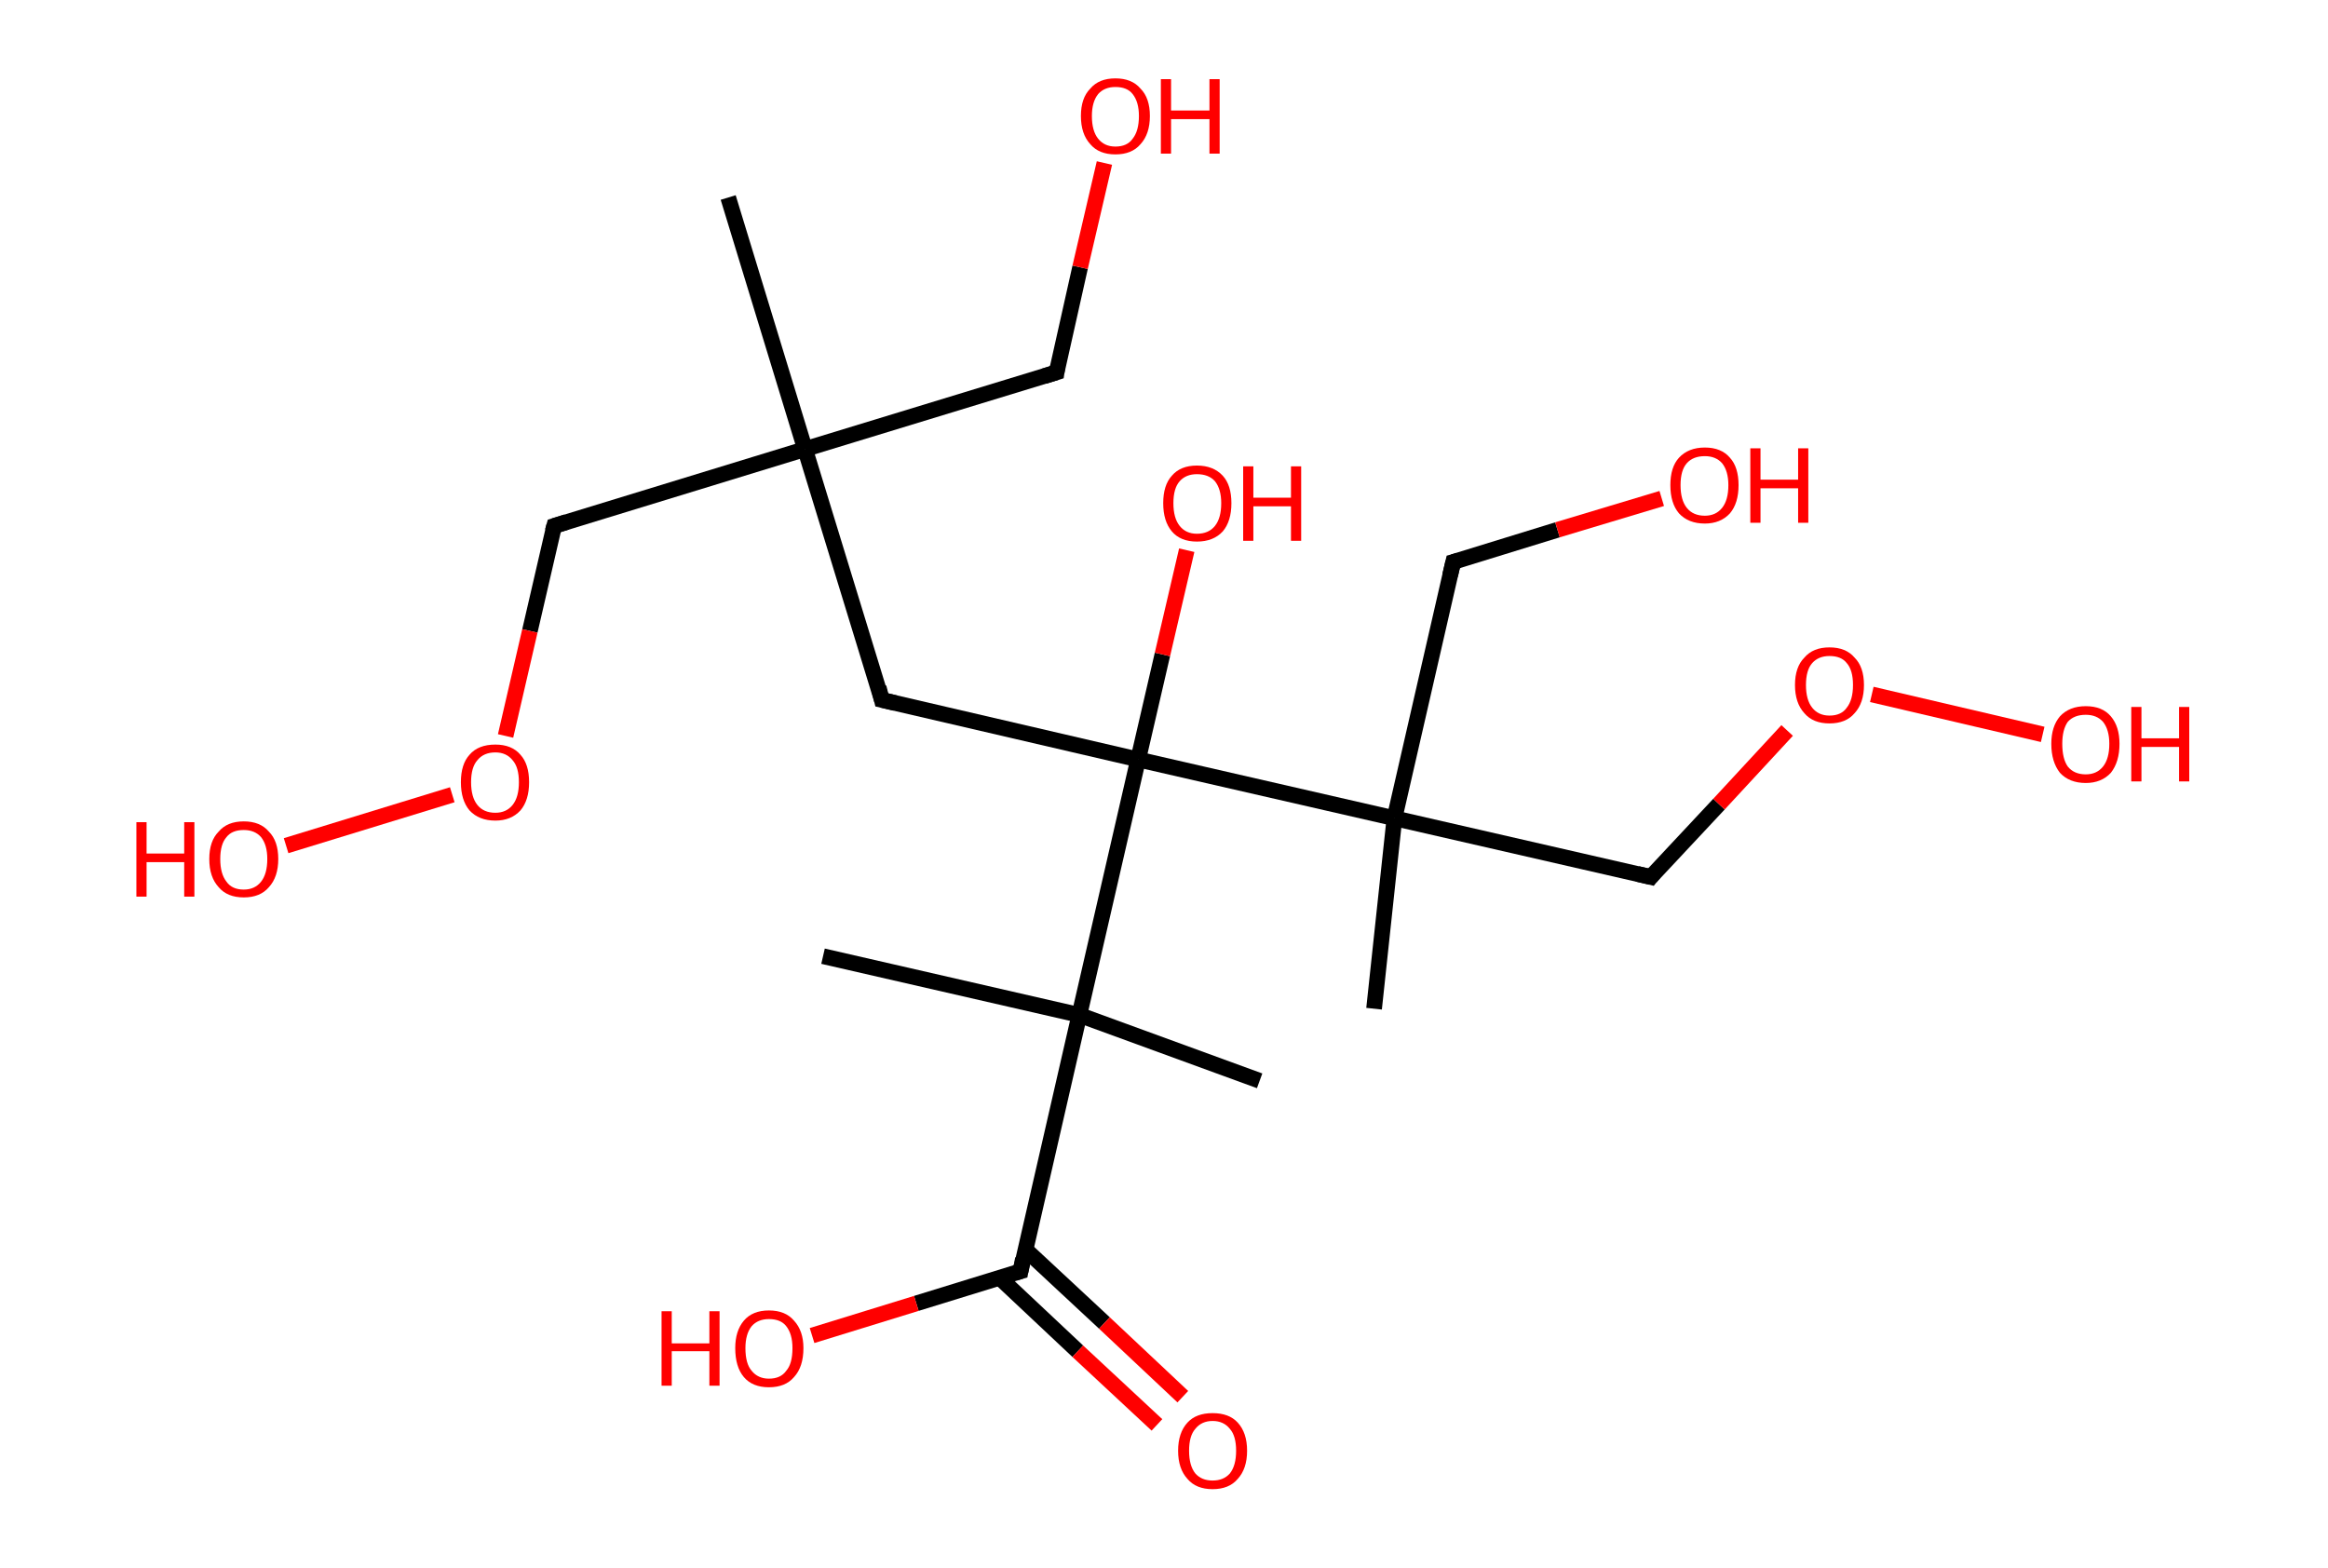 <?xml version='1.0' encoding='ASCII' standalone='yes'?>
<svg xmlns="http://www.w3.org/2000/svg" xmlns:rdkit="http://www.rdkit.org/xml" xmlns:xlink="http://www.w3.org/1999/xlink" version="1.1" baseProfile="full" xml:space="preserve" width="297px" height="200px" viewBox="0 0 297 200">
<!-- END OF HEADER -->
<rect style="opacity:1.0;fill:#FFFFFF;stroke:none" width="297.0" height="200.0" x="0.0" y="0.0"> </rect>
<path class="bond-0 atom-0 atom-1" d="M 92.9,25.2 L 102.7,57.3" style="fill:none;fill-rule:evenodd;stroke:#000000;stroke-width:2.0px;stroke-linecap:butt;stroke-linejoin:miter;stroke-opacity:1"/>
<path class="bond-1 atom-1 atom-2" d="M 102.7,57.3 L 134.8,47.5" style="fill:none;fill-rule:evenodd;stroke:#000000;stroke-width:2.0px;stroke-linecap:butt;stroke-linejoin:miter;stroke-opacity:1"/>
<path class="bond-2 atom-2 atom-3" d="M 134.8,47.5 L 137.8,34.1" style="fill:none;fill-rule:evenodd;stroke:#000000;stroke-width:2.0px;stroke-linecap:butt;stroke-linejoin:miter;stroke-opacity:1"/>
<path class="bond-2 atom-2 atom-3" d="M 137.8,34.1 L 140.9,20.8" style="fill:none;fill-rule:evenodd;stroke:#FF0000;stroke-width:2.0px;stroke-linecap:butt;stroke-linejoin:miter;stroke-opacity:1"/>
<path class="bond-3 atom-1 atom-4" d="M 102.7,57.3 L 70.7,67.1" style="fill:none;fill-rule:evenodd;stroke:#000000;stroke-width:2.0px;stroke-linecap:butt;stroke-linejoin:miter;stroke-opacity:1"/>
<path class="bond-4 atom-4 atom-5" d="M 70.7,67.1 L 67.6,80.5" style="fill:none;fill-rule:evenodd;stroke:#000000;stroke-width:2.0px;stroke-linecap:butt;stroke-linejoin:miter;stroke-opacity:1"/>
<path class="bond-4 atom-4 atom-5" d="M 67.6,80.5 L 64.5,93.9" style="fill:none;fill-rule:evenodd;stroke:#FF0000;stroke-width:2.0px;stroke-linecap:butt;stroke-linejoin:miter;stroke-opacity:1"/>
<path class="bond-5 atom-5 atom-6" d="M 57.7,101.4 L 36.5,107.9" style="fill:none;fill-rule:evenodd;stroke:#FF0000;stroke-width:2.0px;stroke-linecap:butt;stroke-linejoin:miter;stroke-opacity:1"/>
<path class="bond-6 atom-1 atom-7" d="M 102.7,57.3 L 112.5,89.3" style="fill:none;fill-rule:evenodd;stroke:#000000;stroke-width:2.0px;stroke-linecap:butt;stroke-linejoin:miter;stroke-opacity:1"/>
<path class="bond-7 atom-7 atom-8" d="M 112.5,89.3 L 145.2,96.9" style="fill:none;fill-rule:evenodd;stroke:#000000;stroke-width:2.0px;stroke-linecap:butt;stroke-linejoin:miter;stroke-opacity:1"/>
<path class="bond-8 atom-8 atom-9" d="M 145.2,96.9 L 148.3,83.5" style="fill:none;fill-rule:evenodd;stroke:#000000;stroke-width:2.0px;stroke-linecap:butt;stroke-linejoin:miter;stroke-opacity:1"/>
<path class="bond-8 atom-8 atom-9" d="M 148.3,83.5 L 151.4,70.2" style="fill:none;fill-rule:evenodd;stroke:#FF0000;stroke-width:2.0px;stroke-linecap:butt;stroke-linejoin:miter;stroke-opacity:1"/>
<path class="bond-9 atom-8 atom-10" d="M 145.2,96.9 L 177.9,104.4" style="fill:none;fill-rule:evenodd;stroke:#000000;stroke-width:2.0px;stroke-linecap:butt;stroke-linejoin:miter;stroke-opacity:1"/>
<path class="bond-10 atom-10 atom-11" d="M 177.9,104.4 L 175.3,128.7" style="fill:none;fill-rule:evenodd;stroke:#000000;stroke-width:2.0px;stroke-linecap:butt;stroke-linejoin:miter;stroke-opacity:1"/>
<path class="bond-11 atom-10 atom-12" d="M 177.9,104.4 L 185.4,71.7" style="fill:none;fill-rule:evenodd;stroke:#000000;stroke-width:2.0px;stroke-linecap:butt;stroke-linejoin:miter;stroke-opacity:1"/>
<path class="bond-12 atom-12 atom-13" d="M 185.4,71.7 L 198.7,67.6" style="fill:none;fill-rule:evenodd;stroke:#000000;stroke-width:2.0px;stroke-linecap:butt;stroke-linejoin:miter;stroke-opacity:1"/>
<path class="bond-12 atom-12 atom-13" d="M 198.7,67.6 L 212.0,63.6" style="fill:none;fill-rule:evenodd;stroke:#FF0000;stroke-width:2.0px;stroke-linecap:butt;stroke-linejoin:miter;stroke-opacity:1"/>
<path class="bond-13 atom-10 atom-14" d="M 177.9,104.4 L 210.6,111.9" style="fill:none;fill-rule:evenodd;stroke:#000000;stroke-width:2.0px;stroke-linecap:butt;stroke-linejoin:miter;stroke-opacity:1"/>
<path class="bond-14 atom-14 atom-15" d="M 210.6,111.9 L 219.3,102.6" style="fill:none;fill-rule:evenodd;stroke:#000000;stroke-width:2.0px;stroke-linecap:butt;stroke-linejoin:miter;stroke-opacity:1"/>
<path class="bond-14 atom-14 atom-15" d="M 219.3,102.6 L 228.0,93.2" style="fill:none;fill-rule:evenodd;stroke:#FF0000;stroke-width:2.0px;stroke-linecap:butt;stroke-linejoin:miter;stroke-opacity:1"/>
<path class="bond-15 atom-15 atom-16" d="M 238.8,88.6 L 260.6,93.7" style="fill:none;fill-rule:evenodd;stroke:#FF0000;stroke-width:2.0px;stroke-linecap:butt;stroke-linejoin:miter;stroke-opacity:1"/>
<path class="bond-16 atom-8 atom-17" d="M 145.2,96.9 L 137.7,129.5" style="fill:none;fill-rule:evenodd;stroke:#000000;stroke-width:2.0px;stroke-linecap:butt;stroke-linejoin:miter;stroke-opacity:1"/>
<path class="bond-17 atom-17 atom-18" d="M 137.7,129.5 L 105.0,122.0" style="fill:none;fill-rule:evenodd;stroke:#000000;stroke-width:2.0px;stroke-linecap:butt;stroke-linejoin:miter;stroke-opacity:1"/>
<path class="bond-18 atom-17 atom-19" d="M 137.7,129.5 L 160.7,137.9" style="fill:none;fill-rule:evenodd;stroke:#000000;stroke-width:2.0px;stroke-linecap:butt;stroke-linejoin:miter;stroke-opacity:1"/>
<path class="bond-19 atom-17 atom-20" d="M 137.7,129.5 L 130.2,162.2" style="fill:none;fill-rule:evenodd;stroke:#000000;stroke-width:2.0px;stroke-linecap:butt;stroke-linejoin:miter;stroke-opacity:1"/>
<path class="bond-20 atom-20 atom-21" d="M 127.5,163.0 L 137.5,172.4" style="fill:none;fill-rule:evenodd;stroke:#000000;stroke-width:2.0px;stroke-linecap:butt;stroke-linejoin:miter;stroke-opacity:1"/>
<path class="bond-20 atom-20 atom-21" d="M 137.5,172.4 L 147.6,181.8" style="fill:none;fill-rule:evenodd;stroke:#FF0000;stroke-width:2.0px;stroke-linecap:butt;stroke-linejoin:miter;stroke-opacity:1"/>
<path class="bond-20 atom-20 atom-21" d="M 130.8,159.4 L 140.9,168.8" style="fill:none;fill-rule:evenodd;stroke:#000000;stroke-width:2.0px;stroke-linecap:butt;stroke-linejoin:miter;stroke-opacity:1"/>
<path class="bond-20 atom-20 atom-21" d="M 140.9,168.8 L 150.9,178.2" style="fill:none;fill-rule:evenodd;stroke:#FF0000;stroke-width:2.0px;stroke-linecap:butt;stroke-linejoin:miter;stroke-opacity:1"/>
<path class="bond-21 atom-20 atom-22" d="M 130.2,162.2 L 116.9,166.3" style="fill:none;fill-rule:evenodd;stroke:#000000;stroke-width:2.0px;stroke-linecap:butt;stroke-linejoin:miter;stroke-opacity:1"/>
<path class="bond-21 atom-20 atom-22" d="M 116.9,166.3 L 103.6,170.4" style="fill:none;fill-rule:evenodd;stroke:#FF0000;stroke-width:2.0px;stroke-linecap:butt;stroke-linejoin:miter;stroke-opacity:1"/>
<path d="M 133.2,48.0 L 134.8,47.5 L 134.9,46.8" style="fill:none;stroke:#000000;stroke-width:2.0px;stroke-linecap:butt;stroke-linejoin:miter;stroke-opacity:1;"/>
<path d="M 72.3,66.6 L 70.7,67.1 L 70.5,67.8" style="fill:none;stroke:#000000;stroke-width:2.0px;stroke-linecap:butt;stroke-linejoin:miter;stroke-opacity:1;"/>
<path d="M 112.1,87.7 L 112.5,89.3 L 114.2,89.7" style="fill:none;stroke:#000000;stroke-width:2.0px;stroke-linecap:butt;stroke-linejoin:miter;stroke-opacity:1;"/>
<path d="M 185.0,73.4 L 185.4,71.7 L 186.1,71.5" style="fill:none;stroke:#000000;stroke-width:2.0px;stroke-linecap:butt;stroke-linejoin:miter;stroke-opacity:1;"/>
<path d="M 208.9,111.5 L 210.6,111.9 L 211.0,111.4" style="fill:none;stroke:#000000;stroke-width:2.0px;stroke-linecap:butt;stroke-linejoin:miter;stroke-opacity:1;"/>
<path d="M 130.5,160.6 L 130.2,162.2 L 129.5,162.4" style="fill:none;stroke:#000000;stroke-width:2.0px;stroke-linecap:butt;stroke-linejoin:miter;stroke-opacity:1;"/>
<path class="atom-3" d="M 137.9 14.8 Q 137.9 12.5, 139.1 11.3 Q 140.2 10.0, 142.3 10.0 Q 144.4 10.0, 145.5 11.3 Q 146.7 12.5, 146.7 14.8 Q 146.7 17.1, 145.5 18.4 Q 144.4 19.7, 142.3 19.7 Q 140.2 19.7, 139.1 18.4 Q 137.9 17.1, 137.9 14.8 M 142.3 18.7 Q 143.8 18.7, 144.5 17.7 Q 145.3 16.7, 145.3 14.8 Q 145.3 13.0, 144.5 12.0 Q 143.8 11.1, 142.3 11.1 Q 140.9 11.1, 140.1 12.0 Q 139.3 13.0, 139.3 14.8 Q 139.3 16.7, 140.1 17.7 Q 140.9 18.7, 142.3 18.7 " fill="#FF0000"/>
<path class="atom-3" d="M 148.1 10.1 L 149.4 10.1 L 149.4 14.1 L 154.3 14.1 L 154.3 10.1 L 155.6 10.1 L 155.6 19.6 L 154.3 19.6 L 154.3 15.2 L 149.4 15.2 L 149.4 19.6 L 148.1 19.6 L 148.1 10.1 " fill="#FF0000"/>
<path class="atom-5" d="M 58.8 99.8 Q 58.8 97.5, 59.9 96.3 Q 61.0 95.0, 63.2 95.0 Q 65.3 95.0, 66.4 96.3 Q 67.5 97.5, 67.5 99.8 Q 67.5 102.1, 66.4 103.4 Q 65.2 104.7, 63.2 104.7 Q 61.1 104.7, 59.9 103.4 Q 58.8 102.1, 58.8 99.8 M 63.2 103.7 Q 64.6 103.7, 65.4 102.7 Q 66.2 101.7, 66.2 99.8 Q 66.2 97.9, 65.4 97.0 Q 64.6 96.0, 63.2 96.0 Q 61.7 96.0, 60.9 97.0 Q 60.1 97.9, 60.1 99.8 Q 60.1 101.7, 60.9 102.7 Q 61.7 103.7, 63.2 103.7 " fill="#FF0000"/>
<path class="atom-6" d="M 17.4 104.9 L 18.7 104.9 L 18.7 108.9 L 23.5 108.9 L 23.5 104.9 L 24.8 104.9 L 24.8 114.4 L 23.5 114.4 L 23.5 110.0 L 18.7 110.0 L 18.7 114.4 L 17.4 114.4 L 17.4 104.9 " fill="#FF0000"/>
<path class="atom-6" d="M 26.7 109.6 Q 26.7 107.3, 27.9 106.1 Q 29.0 104.8, 31.1 104.8 Q 33.2 104.8, 34.3 106.1 Q 35.5 107.3, 35.5 109.6 Q 35.5 111.9, 34.3 113.2 Q 33.2 114.5, 31.1 114.5 Q 29.0 114.5, 27.9 113.2 Q 26.7 111.9, 26.7 109.6 M 31.1 113.5 Q 32.5 113.5, 33.3 112.5 Q 34.1 111.5, 34.1 109.6 Q 34.1 107.8, 33.3 106.8 Q 32.5 105.9, 31.1 105.9 Q 29.6 105.9, 28.9 106.8 Q 28.1 107.7, 28.1 109.6 Q 28.1 111.5, 28.9 112.5 Q 29.6 113.5, 31.1 113.5 " fill="#FF0000"/>
<path class="atom-9" d="M 148.4 64.2 Q 148.4 61.9, 149.5 60.7 Q 150.6 59.4, 152.7 59.4 Q 154.8 59.4, 156.0 60.7 Q 157.1 61.9, 157.1 64.2 Q 157.1 66.5, 156.0 67.8 Q 154.8 69.1, 152.7 69.1 Q 150.6 69.1, 149.5 67.8 Q 148.4 66.5, 148.4 64.2 M 152.7 68.1 Q 154.2 68.1, 155.0 67.1 Q 155.8 66.1, 155.8 64.2 Q 155.8 62.4, 155.0 61.4 Q 154.2 60.5, 152.7 60.5 Q 151.3 60.5, 150.5 61.4 Q 149.7 62.3, 149.7 64.2 Q 149.7 66.1, 150.5 67.1 Q 151.3 68.1, 152.7 68.1 " fill="#FF0000"/>
<path class="atom-9" d="M 158.6 59.5 L 159.9 59.5 L 159.9 63.5 L 164.7 63.5 L 164.7 59.5 L 166.0 59.5 L 166.0 69.0 L 164.7 69.0 L 164.7 64.6 L 159.9 64.6 L 159.9 69.0 L 158.6 69.0 L 158.6 59.5 " fill="#FF0000"/>
<path class="atom-13" d="M 213.1 61.9 Q 213.1 59.6, 214.2 58.4 Q 215.4 57.1, 217.5 57.1 Q 219.6 57.1, 220.7 58.4 Q 221.8 59.6, 221.8 61.9 Q 221.8 64.2, 220.7 65.5 Q 219.5 66.8, 217.5 66.8 Q 215.4 66.8, 214.2 65.5 Q 213.1 64.2, 213.1 61.9 M 217.5 65.8 Q 218.9 65.8, 219.7 64.8 Q 220.5 63.8, 220.5 61.9 Q 220.5 60.1, 219.7 59.1 Q 218.9 58.2, 217.5 58.2 Q 216.0 58.2, 215.2 59.1 Q 214.4 60.0, 214.4 61.9 Q 214.4 63.8, 215.2 64.8 Q 216.0 65.8, 217.5 65.8 " fill="#FF0000"/>
<path class="atom-13" d="M 223.3 57.2 L 224.6 57.2 L 224.6 61.2 L 229.4 61.2 L 229.4 57.2 L 230.7 57.2 L 230.7 66.7 L 229.4 66.7 L 229.4 62.3 L 224.6 62.3 L 224.6 66.7 L 223.3 66.7 L 223.3 57.2 " fill="#FF0000"/>
<path class="atom-15" d="M 229.0 87.4 Q 229.0 85.1, 230.2 83.9 Q 231.3 82.6, 233.4 82.6 Q 235.5 82.6, 236.6 83.9 Q 237.8 85.1, 237.8 87.4 Q 237.8 89.7, 236.6 91.0 Q 235.5 92.3, 233.4 92.3 Q 231.3 92.3, 230.2 91.0 Q 229.0 89.7, 229.0 87.4 M 233.4 91.3 Q 234.9 91.3, 235.6 90.3 Q 236.4 89.3, 236.4 87.4 Q 236.4 85.5, 235.6 84.6 Q 234.9 83.7, 233.4 83.7 Q 232.0 83.7, 231.2 84.6 Q 230.4 85.5, 230.4 87.4 Q 230.4 89.3, 231.2 90.3 Q 232.0 91.3, 233.4 91.3 " fill="#FF0000"/>
<path class="atom-16" d="M 261.7 94.9 Q 261.7 92.7, 262.8 91.4 Q 264.0 90.1, 266.1 90.1 Q 268.2 90.1, 269.3 91.4 Q 270.4 92.7, 270.4 94.9 Q 270.4 97.2, 269.3 98.6 Q 268.1 99.9, 266.1 99.9 Q 264.0 99.9, 262.8 98.6 Q 261.7 97.2, 261.7 94.9 M 266.1 98.8 Q 267.5 98.8, 268.3 97.8 Q 269.1 96.8, 269.1 94.9 Q 269.1 93.1, 268.3 92.1 Q 267.5 91.2, 266.1 91.2 Q 264.6 91.2, 263.8 92.1 Q 263.1 93.1, 263.1 94.9 Q 263.1 96.8, 263.8 97.8 Q 264.6 98.8, 266.1 98.8 " fill="#FF0000"/>
<path class="atom-16" d="M 271.9 90.2 L 273.2 90.2 L 273.2 94.2 L 278.0 94.2 L 278.0 90.2 L 279.3 90.2 L 279.3 99.7 L 278.0 99.7 L 278.0 95.3 L 273.2 95.3 L 273.2 99.7 L 271.9 99.7 L 271.9 90.2 " fill="#FF0000"/>
<path class="atom-21" d="M 150.3 185.1 Q 150.3 182.8, 151.5 181.5 Q 152.6 180.3, 154.7 180.3 Q 156.8 180.3, 157.9 181.5 Q 159.1 182.8, 159.1 185.1 Q 159.1 187.4, 157.9 188.7 Q 156.8 190.0, 154.7 190.0 Q 152.6 190.0, 151.5 188.7 Q 150.3 187.4, 150.3 185.1 M 154.7 188.9 Q 156.1 188.9, 156.9 188.0 Q 157.7 187.0, 157.7 185.1 Q 157.7 183.2, 156.9 182.3 Q 156.1 181.3, 154.7 181.3 Q 153.3 181.3, 152.5 182.3 Q 151.7 183.2, 151.7 185.1 Q 151.7 187.0, 152.5 188.0 Q 153.3 188.9, 154.7 188.9 " fill="#FF0000"/>
<path class="atom-22" d="M 84.4 167.3 L 85.7 167.3 L 85.7 171.4 L 90.5 171.4 L 90.5 167.3 L 91.8 167.3 L 91.8 176.8 L 90.5 176.8 L 90.5 172.4 L 85.7 172.4 L 85.7 176.8 L 84.4 176.8 L 84.4 167.3 " fill="#FF0000"/>
<path class="atom-22" d="M 93.8 172.0 Q 93.8 169.8, 94.9 168.5 Q 96.0 167.2, 98.1 167.2 Q 100.2 167.2, 101.3 168.5 Q 102.5 169.8, 102.5 172.0 Q 102.5 174.4, 101.3 175.7 Q 100.2 177.0, 98.1 177.0 Q 96.0 177.0, 94.9 175.7 Q 93.8 174.4, 93.8 172.0 M 98.1 175.9 Q 99.6 175.9, 100.3 174.9 Q 101.1 174.0, 101.1 172.0 Q 101.1 170.2, 100.3 169.2 Q 99.6 168.3, 98.1 168.3 Q 96.7 168.3, 95.9 169.2 Q 95.1 170.2, 95.1 172.0 Q 95.1 174.0, 95.9 174.9 Q 96.7 175.9, 98.1 175.9 " fill="#FF0000"/>
</svg>
